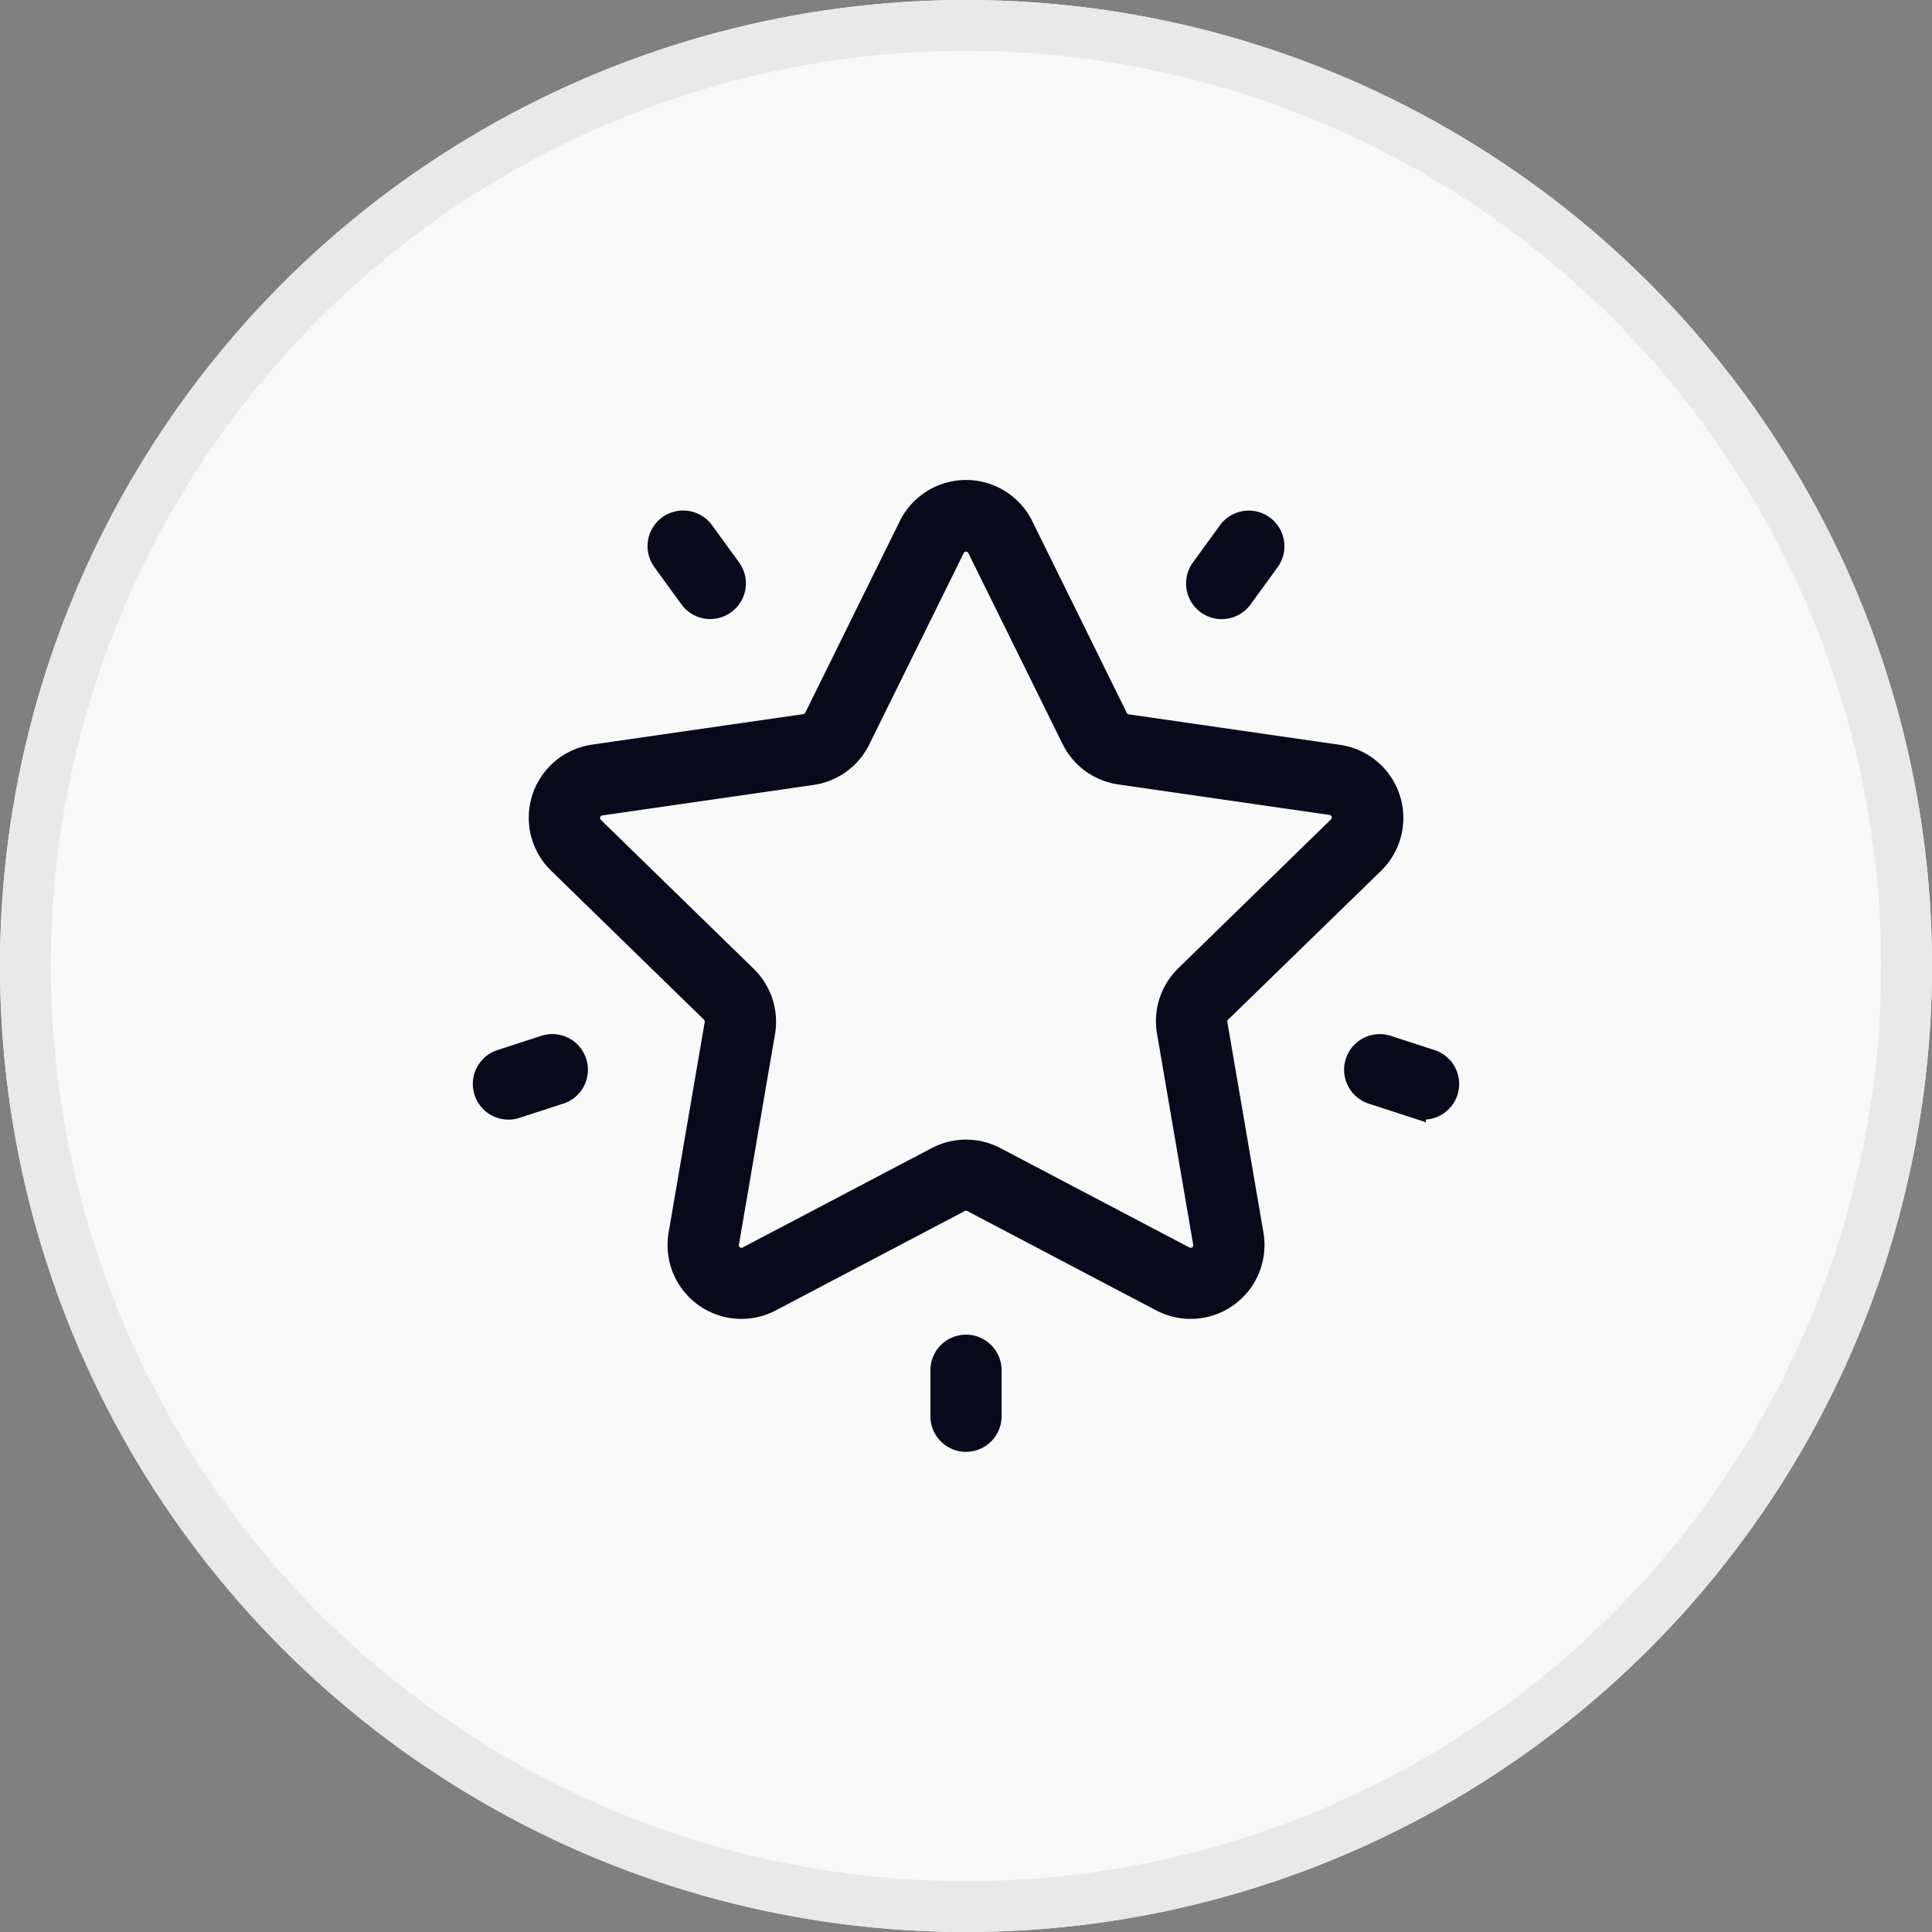 <svg xmlns="http://www.w3.org/2000/svg" width="38" height="38" viewBox="0 0 38 38">
  <rect x="0" y="0" width="38" height="38" fill="#808080" stroke="none"/>
  <g id="Group_13345" data-name="Group 13345" transform="translate(-962 -237)">
    <g id="Ellipse_425" data-name="Ellipse 425" transform="translate(962 237)" fill="#f9f9f9" stroke="#e9e9e9" stroke-width="1">
      <circle cx="19" cy="19" r="19" stroke="none"/>
      <circle cx="19" cy="19" r="18.5" fill="none"/>
    </g>
    <g id="favorites" transform="translate(971.5 242.831)">
      <g id="Group_42616" data-name="Group 42616" transform="translate(1.098 3.81)">
        <g id="Group_42615" data-name="Group 42615" transform="translate(0 0)">
          <path id="Path_41314" data-name="Path 41314" d="M46,11.154a1.253,1.253,0,0,0-.694-2.137l-4.157-.6a.25.25,0,0,1-.189-.137L39.1,4.508a1.253,1.253,0,0,0-2.247,0L34.994,8.276a.251.251,0,0,1-.189.137l-4.157.6a1.253,1.253,0,0,0-.694,2.137l3.008,2.932a.251.251,0,0,1,.072.222l-.71,4.141a1.253,1.253,0,0,0,1.818,1.321l3.718-1.955a.251.251,0,0,1,.233,0l3.718,1.955a1.253,1.253,0,0,0,1.818-1.321l-.71-4.141a.251.251,0,0,1,.072-.222Zm-4.068,3.324.71,4.141a.251.251,0,0,1-.364.264L38.56,16.928a1.253,1.253,0,0,0-1.166,0l-3.718,1.955a.251.251,0,0,1-.364-.264l.71-4.141a1.253,1.253,0,0,0-.36-1.109l-3.008-2.932a.251.251,0,0,1,.139-.427l4.157-.6a1.253,1.253,0,0,0,.943-.685l1.859-3.767a.251.251,0,0,1,.449,0h0l1.859,3.767A1.253,1.253,0,0,0,41,9.4l4.157.6a.251.251,0,0,1,.139.427l-3.008,2.932A1.253,1.253,0,0,0,41.932,14.478Z" transform="translate(-29.574 -3.81)" fill="#080A1C" stroke="#080A1C" stroke-width="0.4"/>
        </g>
      </g>
      <g id="Group_42618" data-name="Group 42618" transform="translate(14.028 4.412)">
        <g id="Group_42617" data-name="Group 42617" transform="translate(0 0)">
          <path id="Path_41315" data-name="Path 41315" d="M379.329,20.141a.5.5,0,0,0-.7.111l-.532.732a.5.5,0,0,0,.811.589l.532-.732A.5.5,0,0,0,379.329,20.141Z" transform="translate(-378.001 -20.045)" fill="#080A1C" stroke="#080A1C" stroke-width="0.4"/>
        </g>
      </g>
      <g id="Group_42620" data-name="Group 42620" transform="translate(3.436 4.41)">
        <g id="Group_42619" data-name="Group 42619" transform="translate(0 0)">
          <path id="Path_41316" data-name="Path 41316" d="M94.029,20.905l-.532-.732a.5.5,0,0,0-.811.589l.532.732a.5.5,0,1,0,.811-.589Z" transform="translate(-92.59 -19.966)" fill="#080A1C" stroke="#080A1C" stroke-width="0.4"/>
        </g>
      </g>
      <g id="Group_42622" data-name="Group 42622" transform="translate(0 14.708)">
        <g id="Group_42621" data-name="Group 42621">
          <path id="Path_41317" data-name="Path 41317" d="M1.839,297.84a.5.5,0,0,0-.632-.322l-.861.28a.5.5,0,1,0,.31.953l.861-.28A.5.5,0,0,0,1.839,297.84Z" transform="translate(0 -297.493)" fill="#080A1C" stroke="#080A1C" stroke-width="0.4"/>
        </g>
      </g>
      <g id="Group_42624" data-name="Group 42624" transform="translate(8.999 20.62)">
        <g id="Group_42623" data-name="Group 42623">
          <path id="Path_41318" data-name="Path 41318" d="M243,456.786a.5.5,0,0,0-.5.5v.905a.5.5,0,1,0,1,0v-.905A.5.5,0,0,0,243,456.786Z" transform="translate(-242.499 -456.786)" fill="#080A1C" stroke="#080A1C" stroke-width="0.4"/>
        </g>
      </g>
      <g id="Group_42626" data-name="Group 42626" transform="translate(17.137 14.709)">
        <g id="Group_42625" data-name="Group 42625" transform="translate(0 0)">
          <path id="Path_41319" data-name="Path 41319" d="M463.3,297.817l-.861-.28a.5.5,0,0,0-.31.953l.861.28a.5.5,0,0,0,.31-.953Z" transform="translate(-461.783 -297.513)" fill="#080A1C" stroke="#080A1C" stroke-width="0.4"/>
        </g>
      </g>
    </g>
  </g>
</svg>

